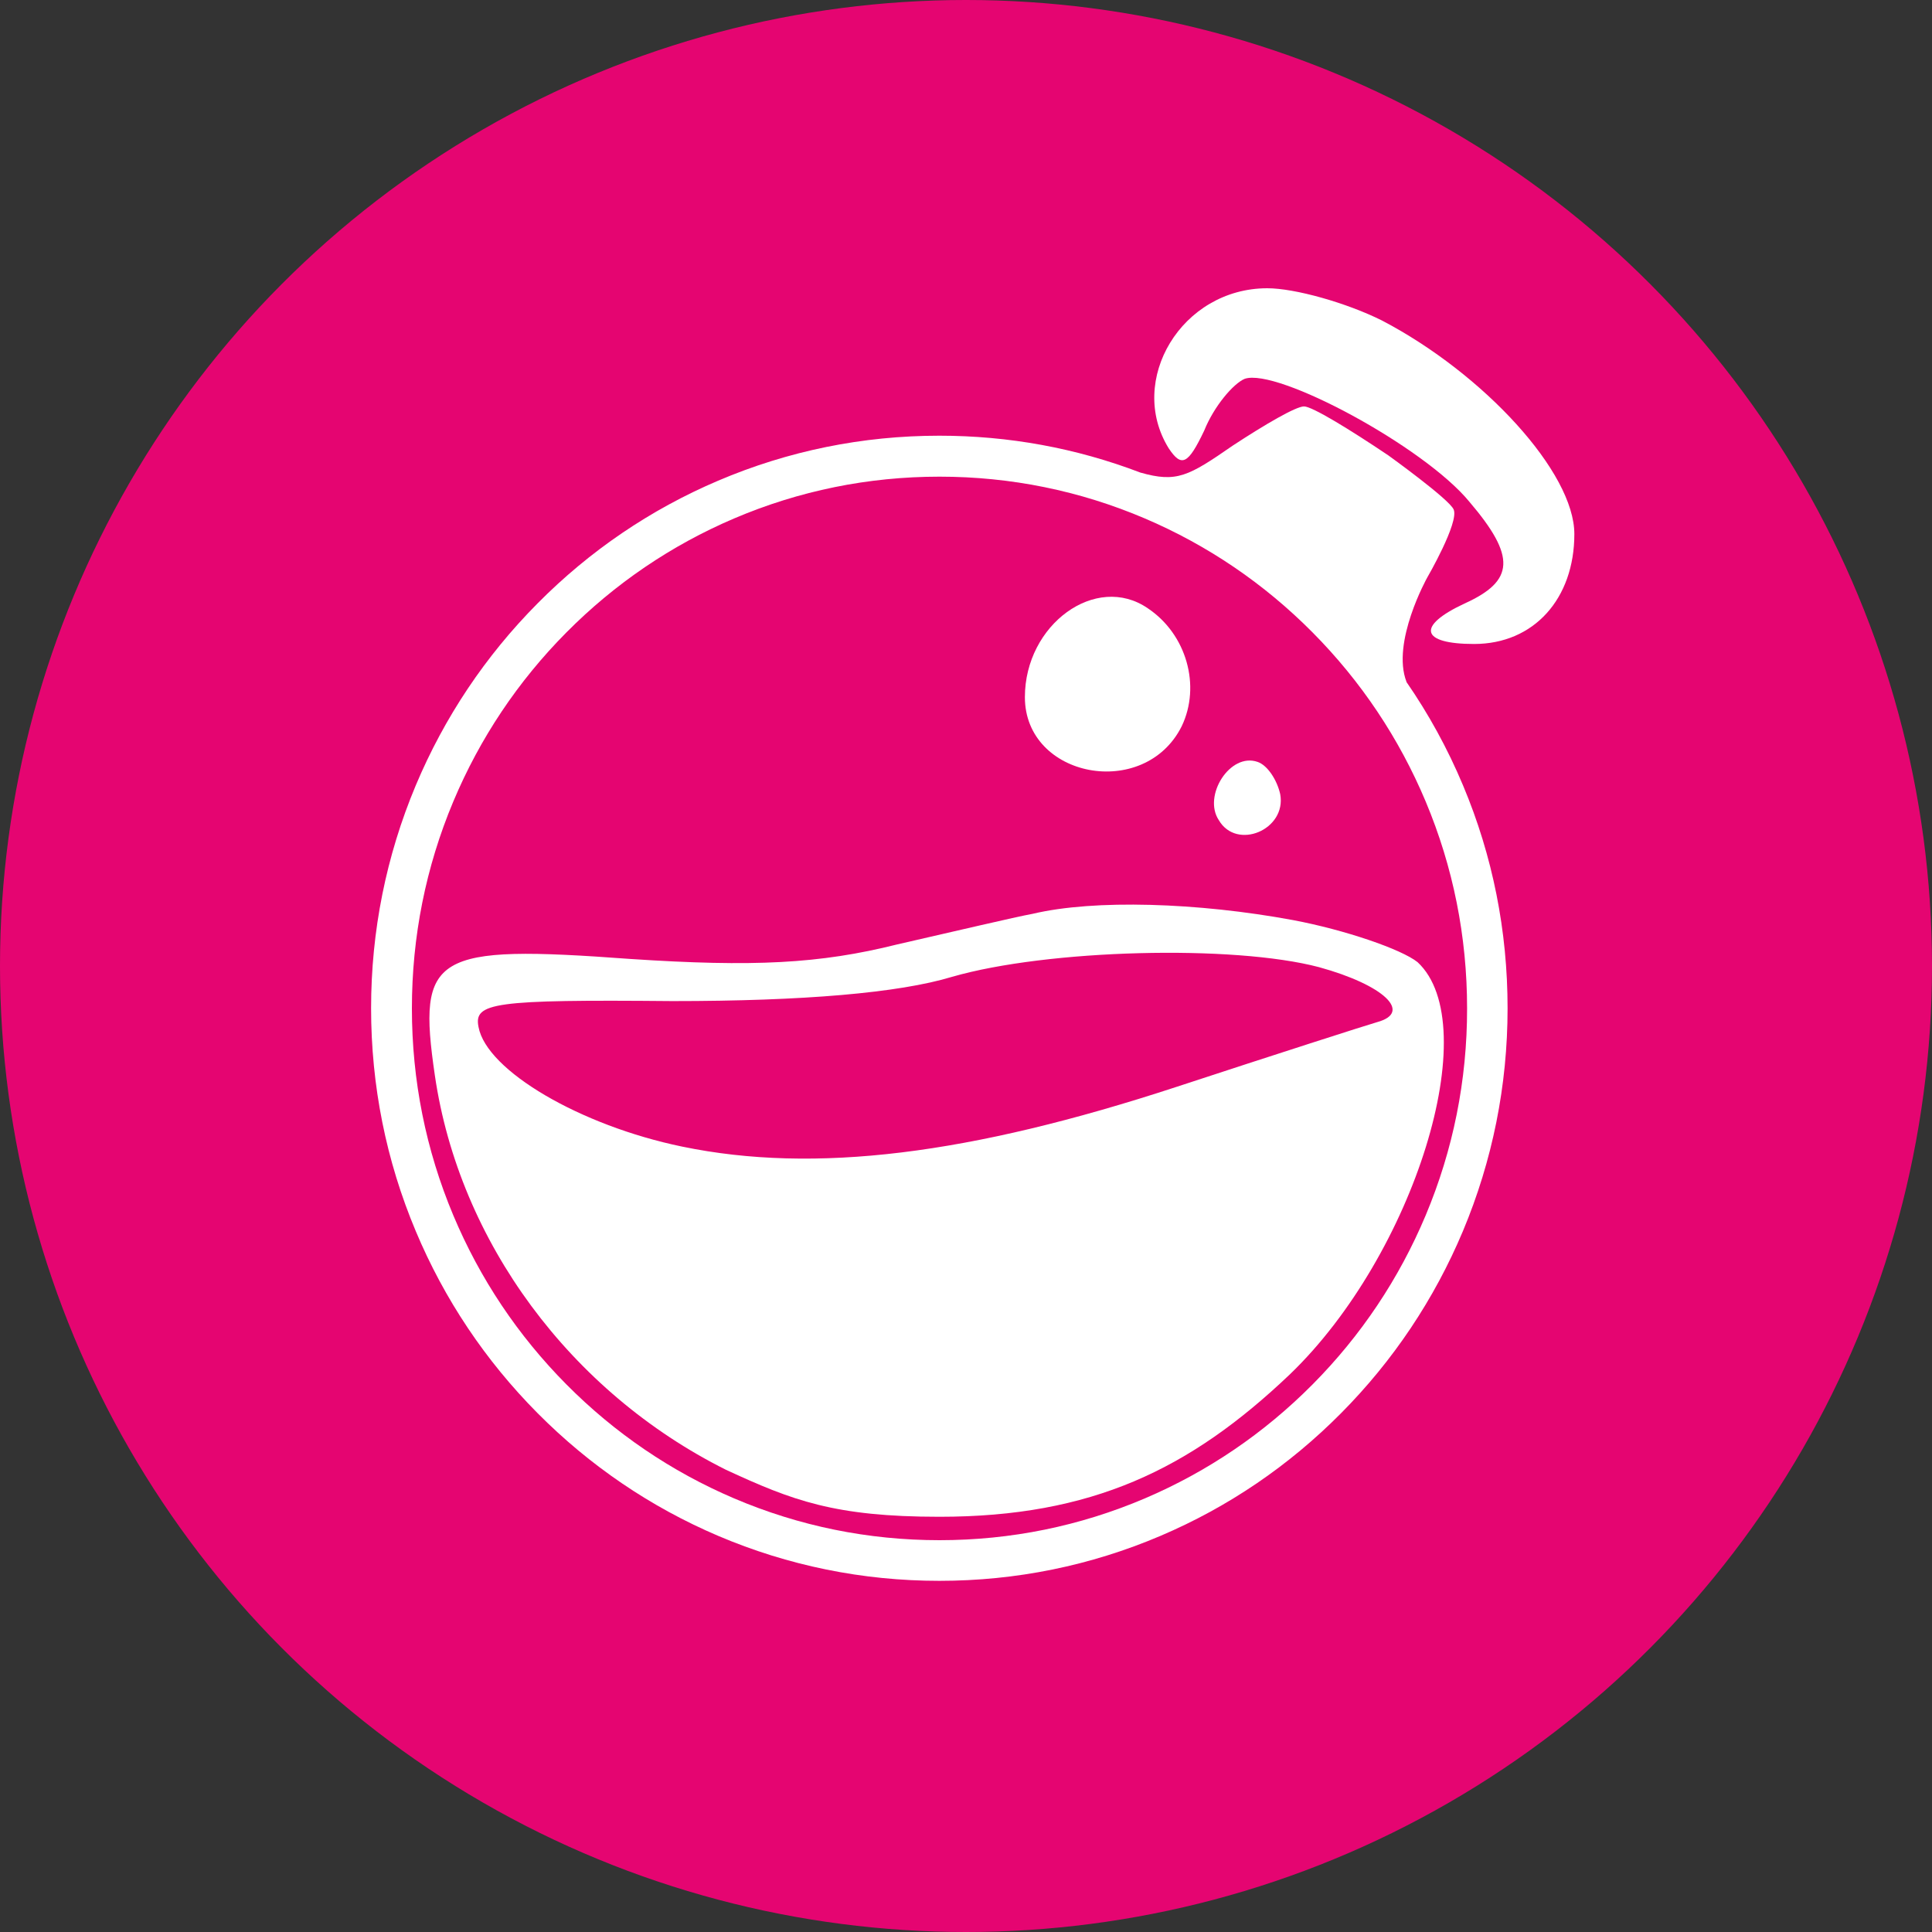 <?xml version="1.0" encoding="utf-8"?>
<!-- Generator: Adobe Illustrator 28.0.0, SVG Export Plug-In . SVG Version: 6.00 Build 0)  -->
<svg version="1.1" id="Layer_1" xmlns="http://www.w3.org/2000/svg" xmlns:xlink="http://www.w3.org/1999/xlink" x="0px" y="0px"
	 viewBox="0 0 2500 2500" style="enable-background:new 0 0 2500 2500;" xml:space="preserve">
<rect x="0" y="0" width="2500" height="2500" fill="#333333" stroke="none"/>
<style type="text/css">
	.st0{fill:#E50571;}
	.st1{fill:#FFFFFF;}
</style>
<circle class="st0" cx="1250" cy="1250" r="1250"/>
<path class="st1" d="M1336.6,1182.4c-23,4.2-102.5,23-175.7,39.7c-100.4,25.1-186.1,29.3-345.1,18.8
	c-255.2-18.8-276.1-6.3-253.1,150.6c31.4,215.4,175.7,409.9,376.5,510.3c85.8,39.7,140.5,60.9,276.4,60.9
	c196.6,0,323.9-60.9,453.5-184.3c161-154.8,253.1-451.8,165.2-533.4c-20.9-16.7-94.1-41.8-161.1-54.4
	C1550,1167.8,1416.1,1163.6,1336.6,1182.4z M1782.1,1322.6c-14.6,4.2-131.8,41.8-259.4,83.7c-267.7,87.8-468.5,112.9-640,77.4
	c-131.8-27.2-253.1-98.3-263.5-154.8c-6.3-31.4,18.8-35.6,251-33.5c169.4,0,292.8-10.5,361.8-31.4c123.4-35.6,363.9-41.8,474.8-12.5
	C1790.5,1274.5,1828.2,1310,1782.1,1322.6z"/>
<path class="st1" d="M1656.6,1027.7c-4.2-18.8-16.7-37.6-29.3-41.8c-35.6-12.5-71.1,43.9-50.2,75.3
	C1600.2,1100.9,1665,1073.7,1656.6,1027.7z"/>
<path class="st1" d="M1529.1,939.8c25.1-52.3,6.3-119.2-43.9-152.7c-66.9-46-159,20.9-159,115C1326.2,1006.7,1481,1036,1529.1,939.8
	z"/>
<path class="st1" d="M1788.4,414.8c-46-23-112.9-41.8-148.5-41.8c-110.9,0-182,119.2-127.6,207.1c16.7,25.1,25.1,20.9,46-23
	c12.6-31.4,37.6-60.7,52.3-66.9c41.8-14.6,232.2,87.8,290.7,159c60.7,71.1,58.6,102.5-6.3,131.8c-62.7,29.3-56.5,52.3,12.5,52.3
	c77.4,0,129.7-58.6,129.7-142.2C2037.3,611.4,1920.2,483.8,1788.4,414.8z"/>
<path class="st1" d="M1893.2,1016.4c-19.9-47.5-44.5-92.4-73.5-134.3l0.3,0.2c-19.9-51.1,26.7-134.7,26.7-134.7s41.7-71.8,34.3-88.4
	c-6.1-13.6-84.6-70-84.6-70c-50.3-33.8-98.5-63.3-109-63.3s-50.3,23.2-92.2,50.7c-57.4,39.7-72.5,48.3-119.6,34.9
	c-83-31.7-170.3-47.7-260.1-47.7c-99.3,0-195.6,19.6-286.2,58.2c-87.6,37.3-166.2,90.7-233.7,158.8
	c-67.5,68-120.5,147.3-157.6,235.5c-38.3,91.4-57.8,188.4-57.8,288.4s19.4,197.1,57.8,288.4c37,88.2,90.1,167.5,157.6,235.5
	c67.5,68,146.2,121.5,233.7,158.8c90.7,38.6,187,58.2,286.2,58.2c99.3,0,195.6-19.6,286.2-58.2c87.6-37.3,166.2-90.7,233.7-158.8
	c67.5-68,120.5-147.3,157.6-235.5c38.3-91.4,57.8-188.4,57.8-288.4S1931.6,1107.8,1893.2,1016.4z M1844.8,1572.7
	c-34.4,81.9-83.6,155.5-146.3,218.7c-62.7,63.2-135.7,112.8-217,147.5c-84.2,35.9-173.6,54.1-265.8,54.1
	c-92.2,0-181.6-18.2-265.8-54.1c-81.3-34.7-154.3-84.3-217-147.5c-62.7-63.2-111.9-136.8-146.3-218.7
	c-35.6-84.8-53.6-174.9-53.6-267.8c0-92.9,18-183,53.6-267.8c34.4-81.9,83.6-155.5,146.3-218.7c62.7-63.2,135.7-112.8,217-147.5
	c84.2-35.9,173.6-54.1,265.8-54.1c92.2,0,181.6,18.2,265.8,54.1c81.3,34.7,154.3,84.3,217,147.5c62.7,63.2,111.9,136.8,146.3,218.7
	c35.6,84.8,53.6,174.9,53.6,267.8C1898.5,1397.8,1880.4,1487.9,1844.8,1572.7z"/>
</svg>
